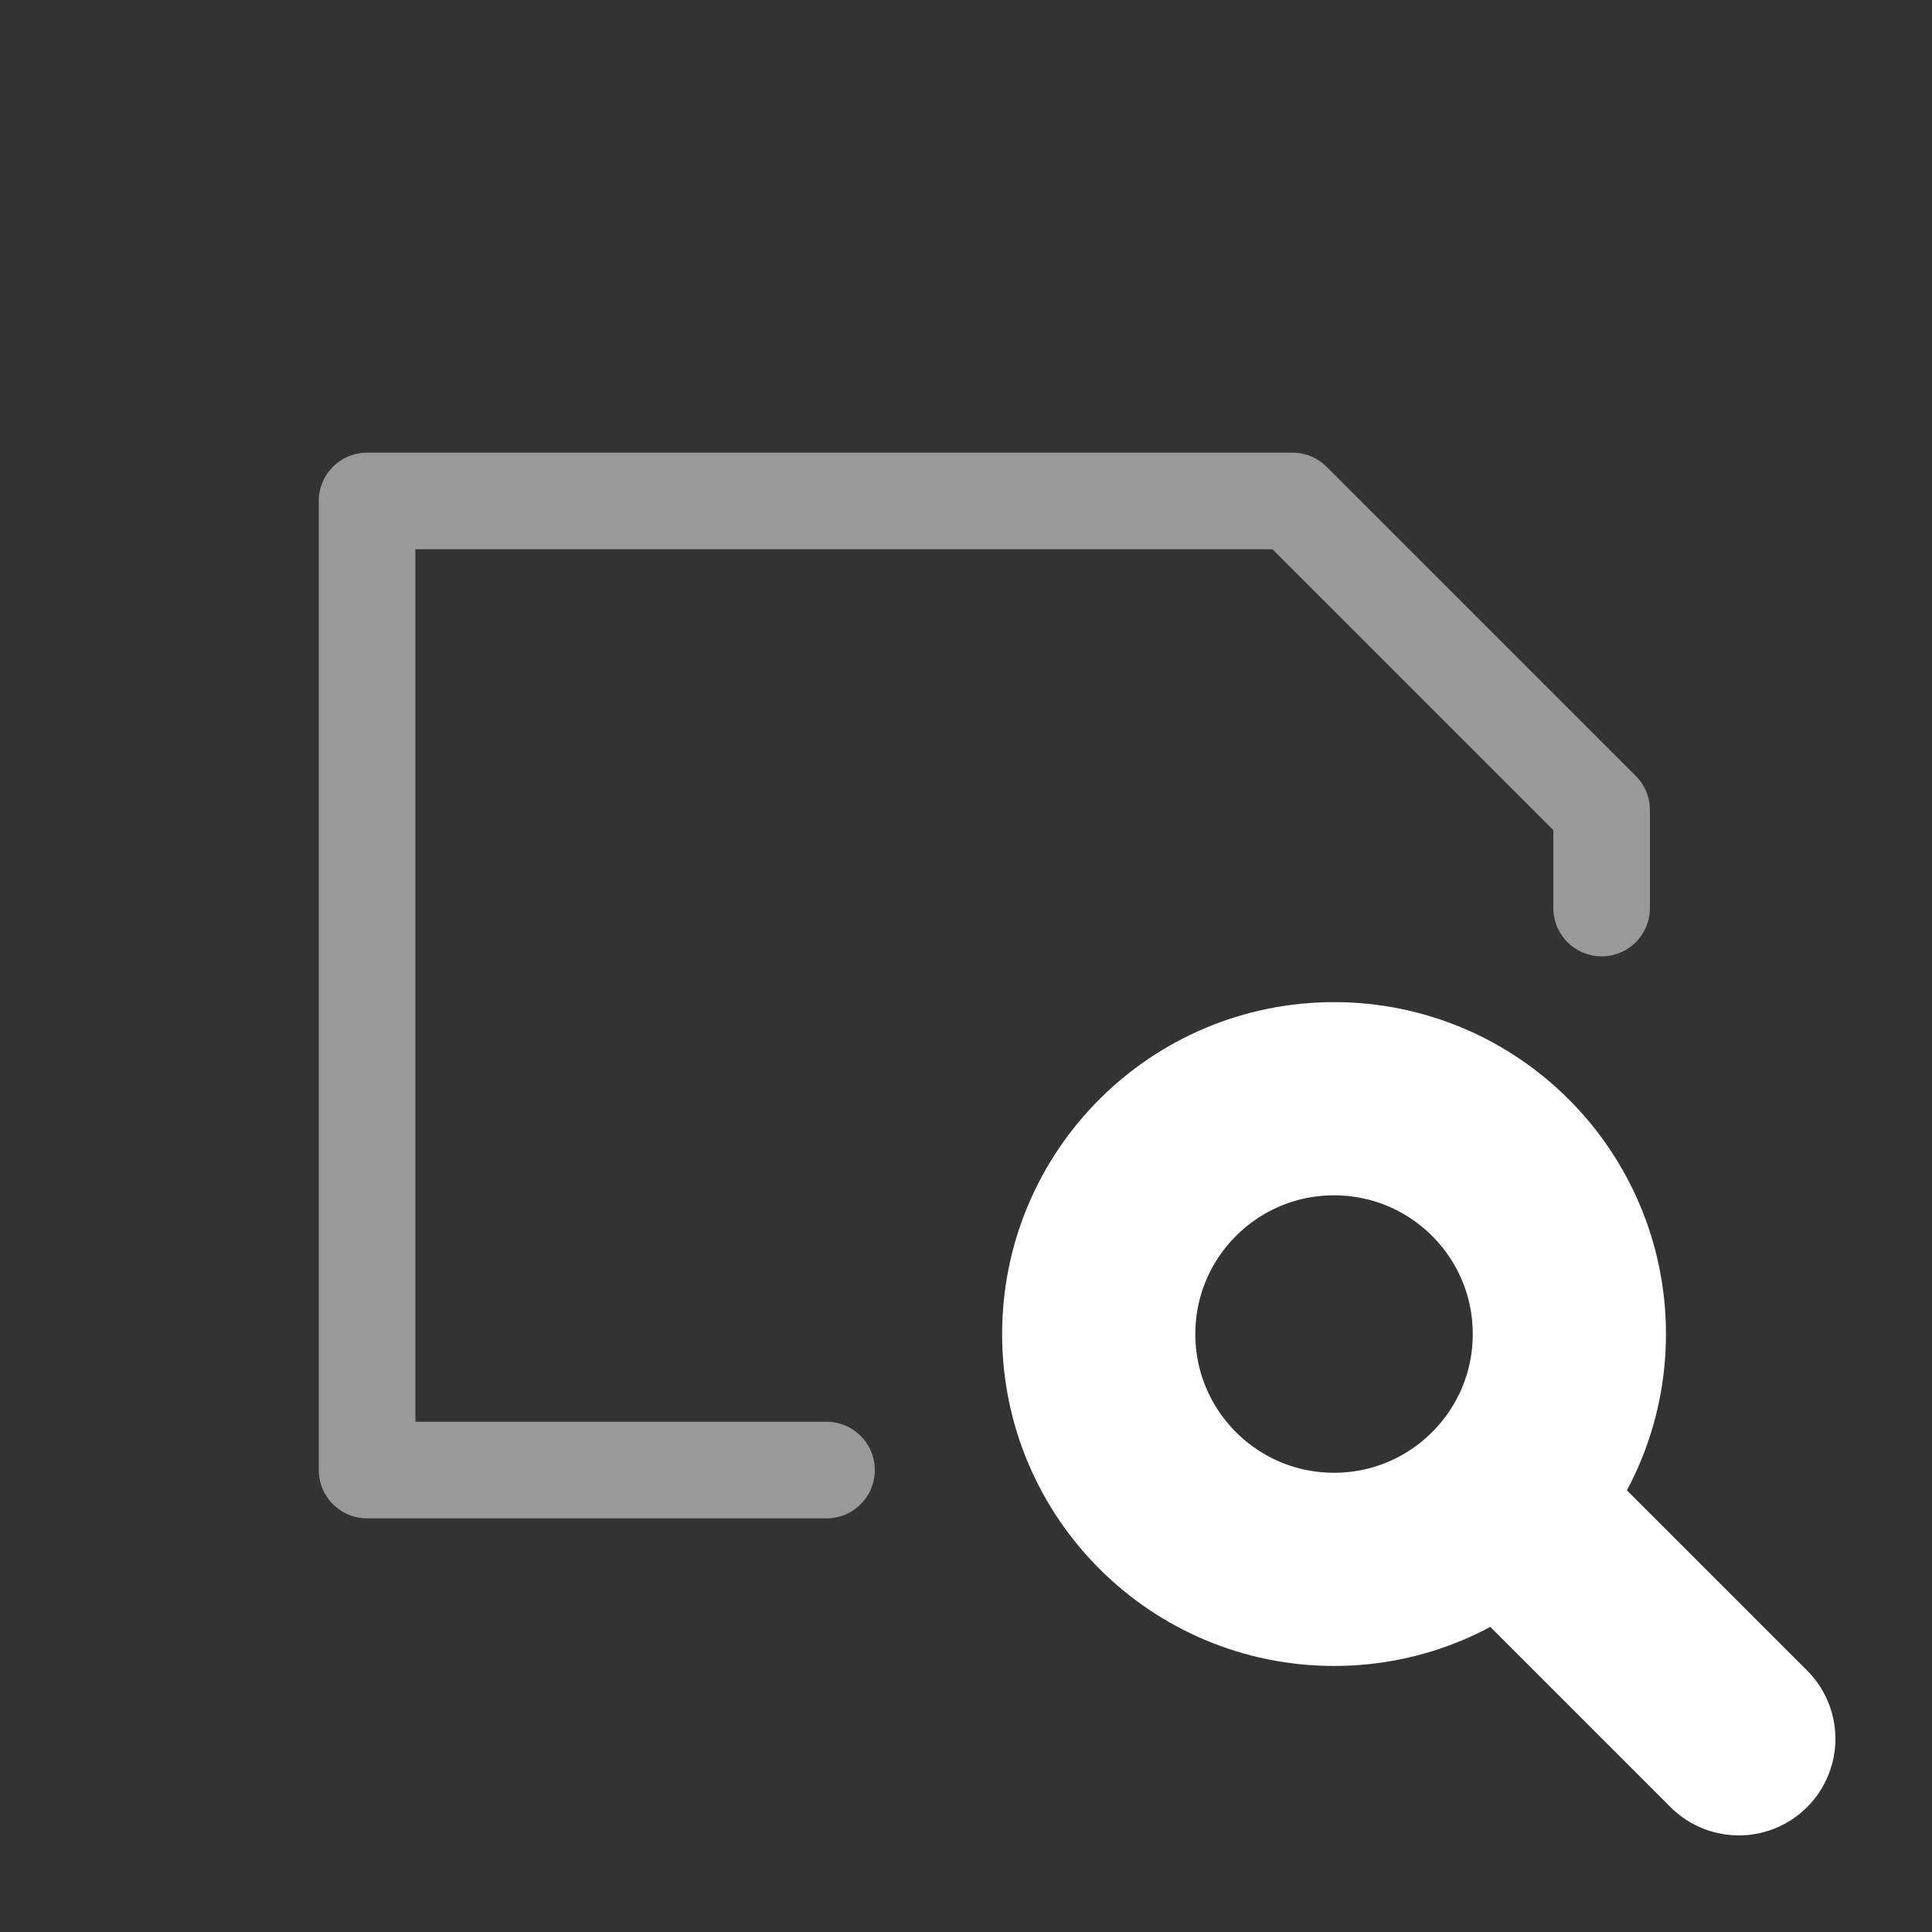 <svg xmlns="http://www.w3.org/2000/svg" width="100" height="100" viewBox="0 0 100 100">
  <g id="BG">
    <rect x="-8505.78" y="-9384.64" width="16138.57" height="16138.57" fill="#333"/>
  </g>
  <g id="main">
    <path d="M82.9,47V41.93l-16-16H19V76.09H42.78" fill="none" stroke="#fff" stroke-linecap="round" stroke-linejoin="round" stroke-width="5" opacity="0.5"/>
    <g>
      <circle cx="69.05" cy="69.05" r="12.18" fill="none" stroke="#fff" stroke-linecap="round" stroke-linejoin="round" stroke-width="10"/>
      <line x1="90" y1="90" x2="77.67" y2="77.67" fill="none" stroke="#fff" stroke-linecap="round" stroke-linejoin="round" stroke-width="10"/>
    </g>
  </g>
</svg>
